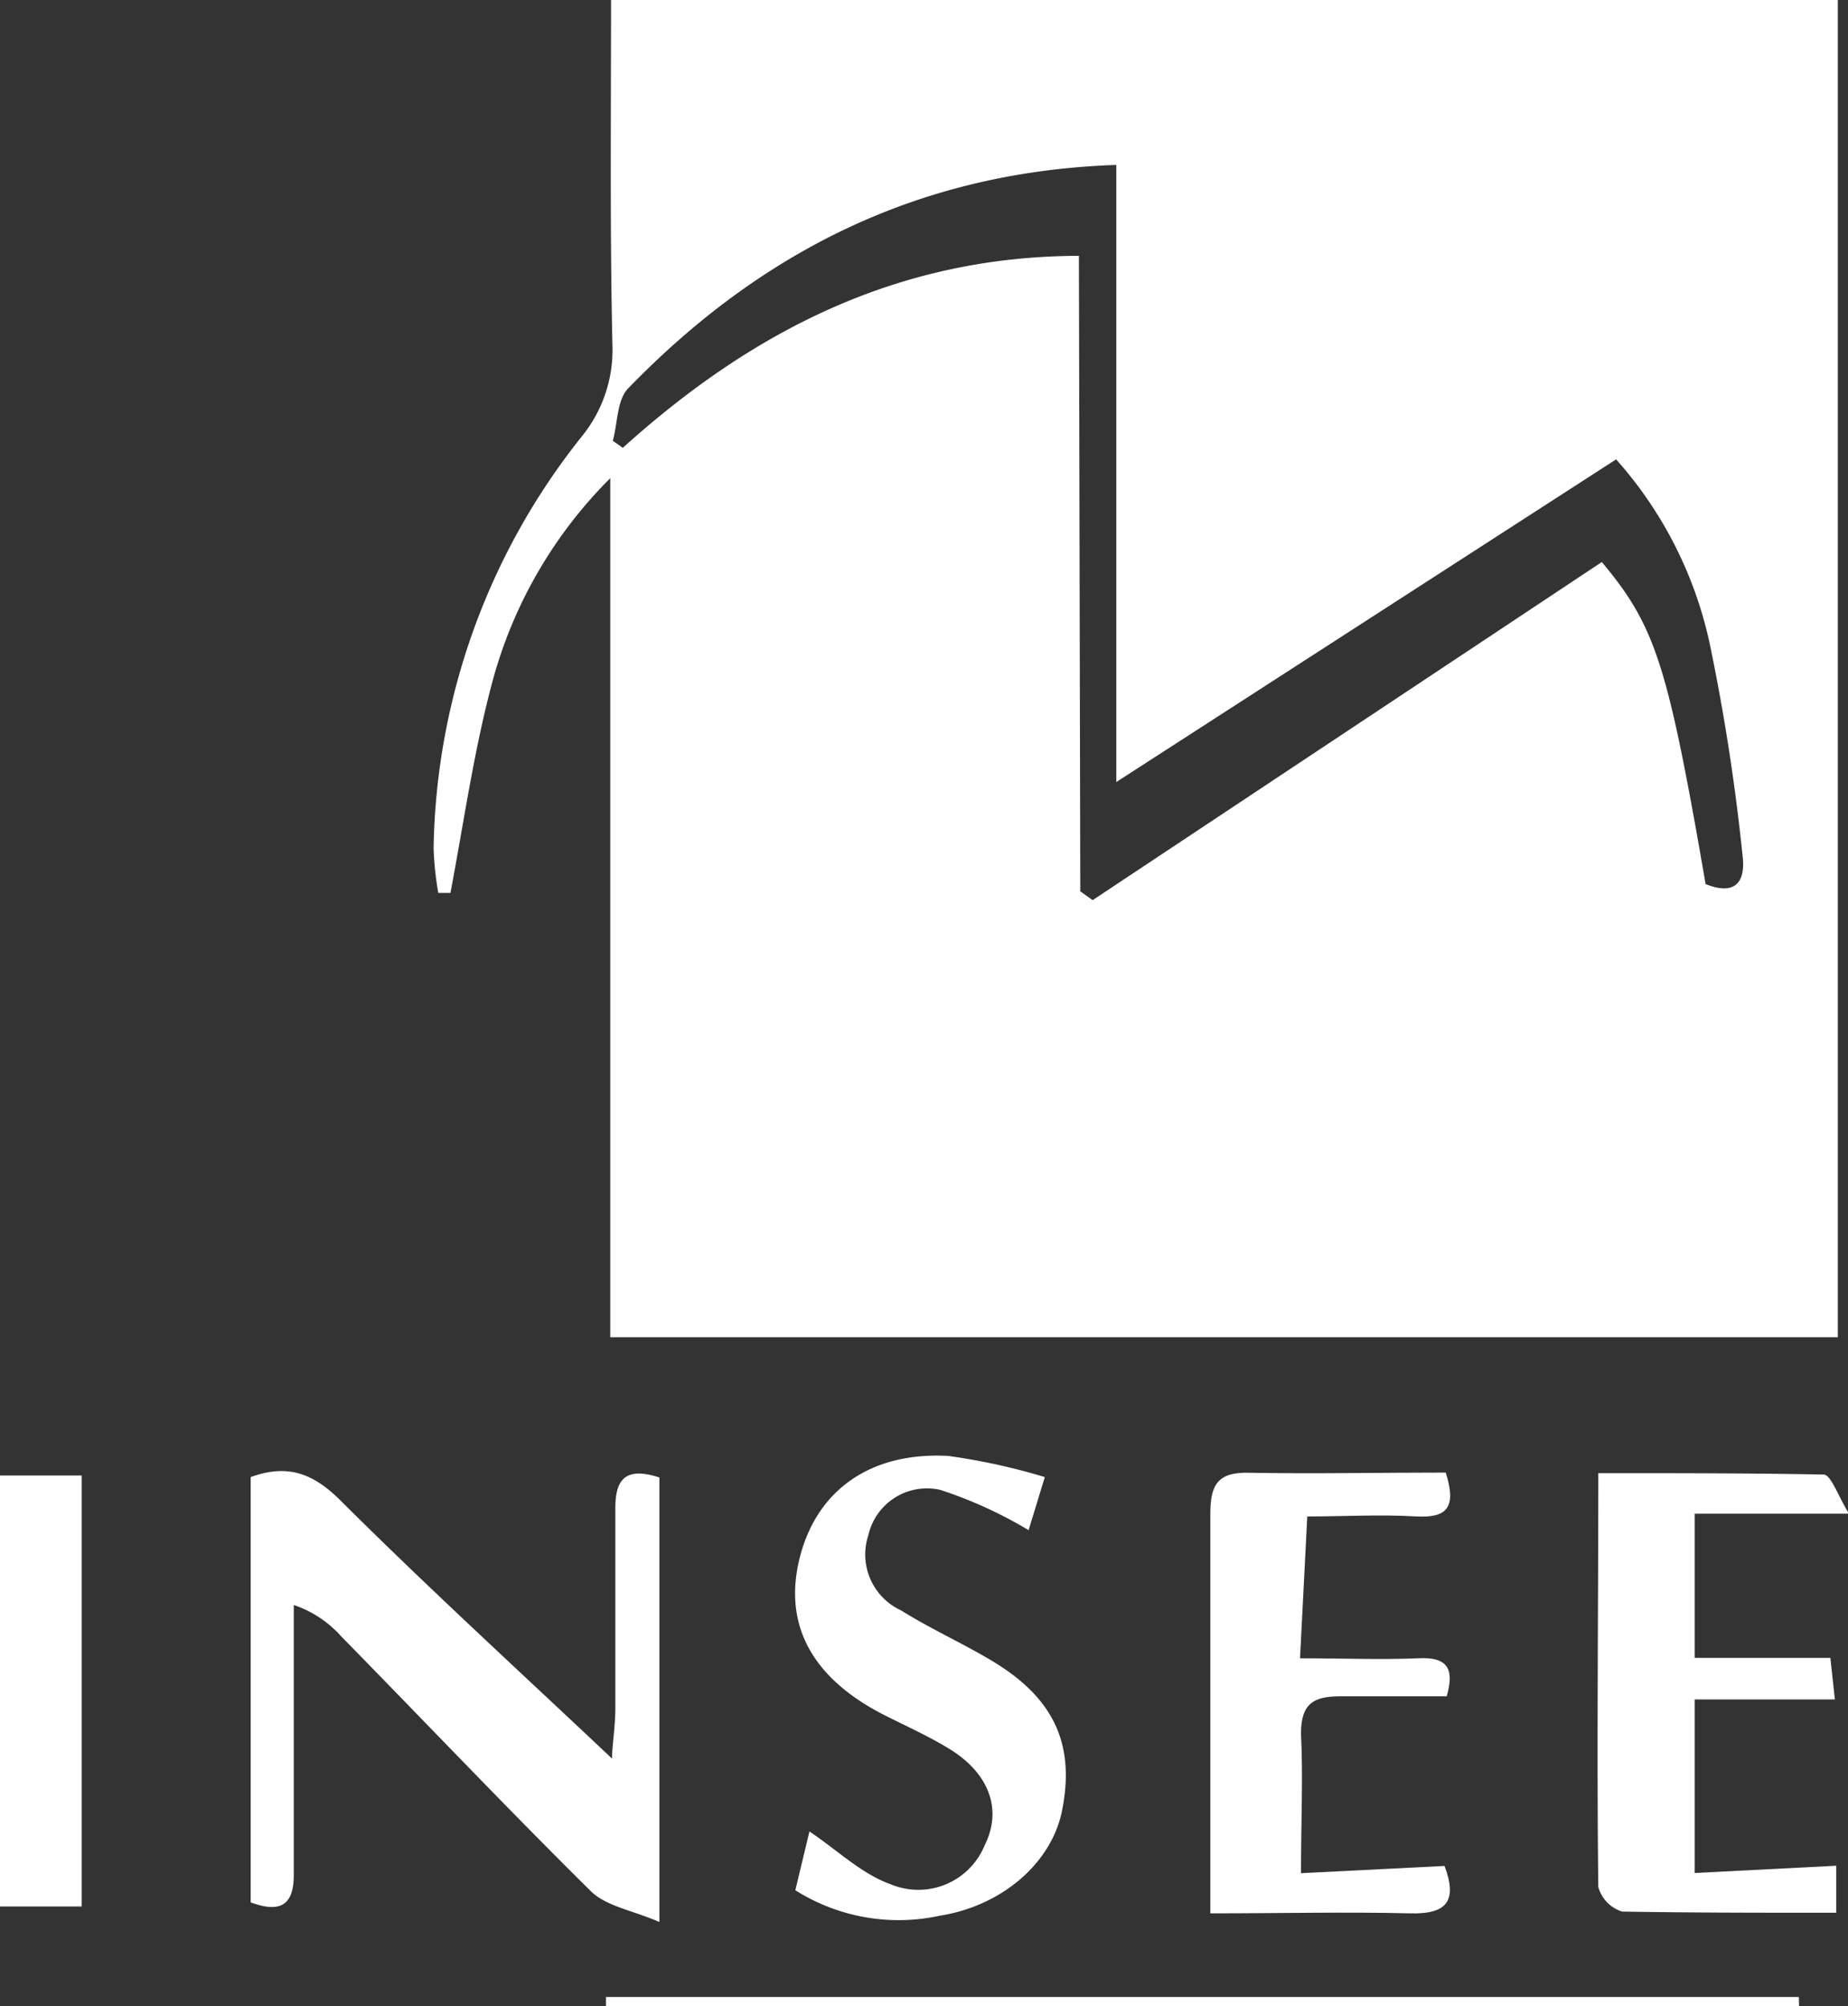 <svg xmlns="http://www.w3.org/2000/svg" viewBox="0 0 94.36 102.41"><rect x="0" y="0" width="94.36" height="102.41" fill="#333333" stroke="none"/><g id="Ebene_2" data-name="Ebene 2"><g id="Calque_1" data-name="Calque 1"><path d="M31.16,68.26V24.41a23.17,23.17,0,0,0-6,10.32C24.2,38.29,23.68,42,23,45.58l-.62,0a16,16,0,0,1-.24-2.28,34.55,34.55,0,0,1,7.55-21,7,7,0,0,0,1.58-4.73C31.14,11.78,31.2,6,31.2,0H93.84V68.26Zm24-22.76.63.45,26-17.26c2.75,3.29,3.36,5.22,5.3,16.44,1.5.6,2.07-.08,1.88-1.51a106.46,106.46,0,0,0-1.66-10.71,20.64,20.64,0,0,0-4.79-9.46L57,39.92V8.42c-10.13.34-18.2,4.47-24.93,11.41-.57.59-.53,1.77-.78,2.67l.51.36c6.58-5.93,14-9.78,23.29-9.8Z" style="fill:#fff"/><path d="M33.67,75.42V98.11c-1.4-.6-2.73-.81-3.5-1.57-4.32-4.27-8.5-8.68-12.74-13A5.65,5.65,0,0,0,15,81.93v5.79c0,2.69,0,5.37,0,8,0,1.55-.71,1.94-2.2,1.39V75.4c1.85-.67,3.16-.23,4.59,1.2,4.51,4.49,9.22,8.79,13.86,13.17,0-.6.16-1.56.17-2.52,0-3.39,0-6.79,0-10.18C31.4,75.53,31.91,74.85,33.67,75.42Z" style="fill:#fff"/><path d="M86.53,84.63h6.93l.23,2.12H86.53v8.86l7.23-.37v2.4c-3.7,0-7.32,0-10.93-.06a1.82,1.82,0,0,1-1.22-1.26c-.08-6.93,0-13.86,0-21.12,4,0,7.75,0,11.5.07.38,0,.73,1.07,1.3,2H86.53Z" style="fill:#fff"/><path d="M73.82,75.17c.56,1.77.08,2.32-1.48,2.24-1.86-.11-3.72,0-5.59,0l-.37,7.24c2.24,0,4.11.08,6,0,1.67-.1,1.85.67,1.49,1.94-1.86,0-3.65,0-5.44,0-1.36,0-2,.38-2,1.89.11,2.26,0,4.53,0,7.14l7.33-.37c.66,1.77.14,2.47-1.75,2.42-3.3-.08-6.6,0-10.21,0V90.29c0-4.35,0-8.69,0-13,0-1.46.34-2.16,2-2.11C67.11,75.24,70.42,75.17,73.82,75.17Z" style="fill:#fff"/><path d="M40.61,96.49l.72-3c1.41.94,2.66,2.17,4.16,2.7a3.66,3.66,0,0,0,4.79-2c.89-1.78.26-3.6-1.7-4.85-1.13-.71-2.37-1.25-3.56-1.86-3.64-1.9-5.06-4.65-4.16-8.06s3.65-5.31,7.55-5.1a32.08,32.08,0,0,1,4.94,1.08l-.83,2.71A22,22,0,0,0,48,76.05a3.07,3.07,0,0,0-3.66,2.31A3.14,3.14,0,0,0,46,82.2c1.47.92,3.06,1.64,4.55,2.52,3.25,1.91,4.36,4.29,3.68,7.7-.53,2.68-3.07,4.87-6.24,5.37A9.88,9.88,0,0,1,40.61,96.49Z" style="fill:#fff"/><path d="M4.17,97.32H0v-22H4.17Z" style="fill:#fff"/><path d="M91.86,102.41H30.94v-.47H91.85Z" style="fill:#fff"/></g></g></svg>